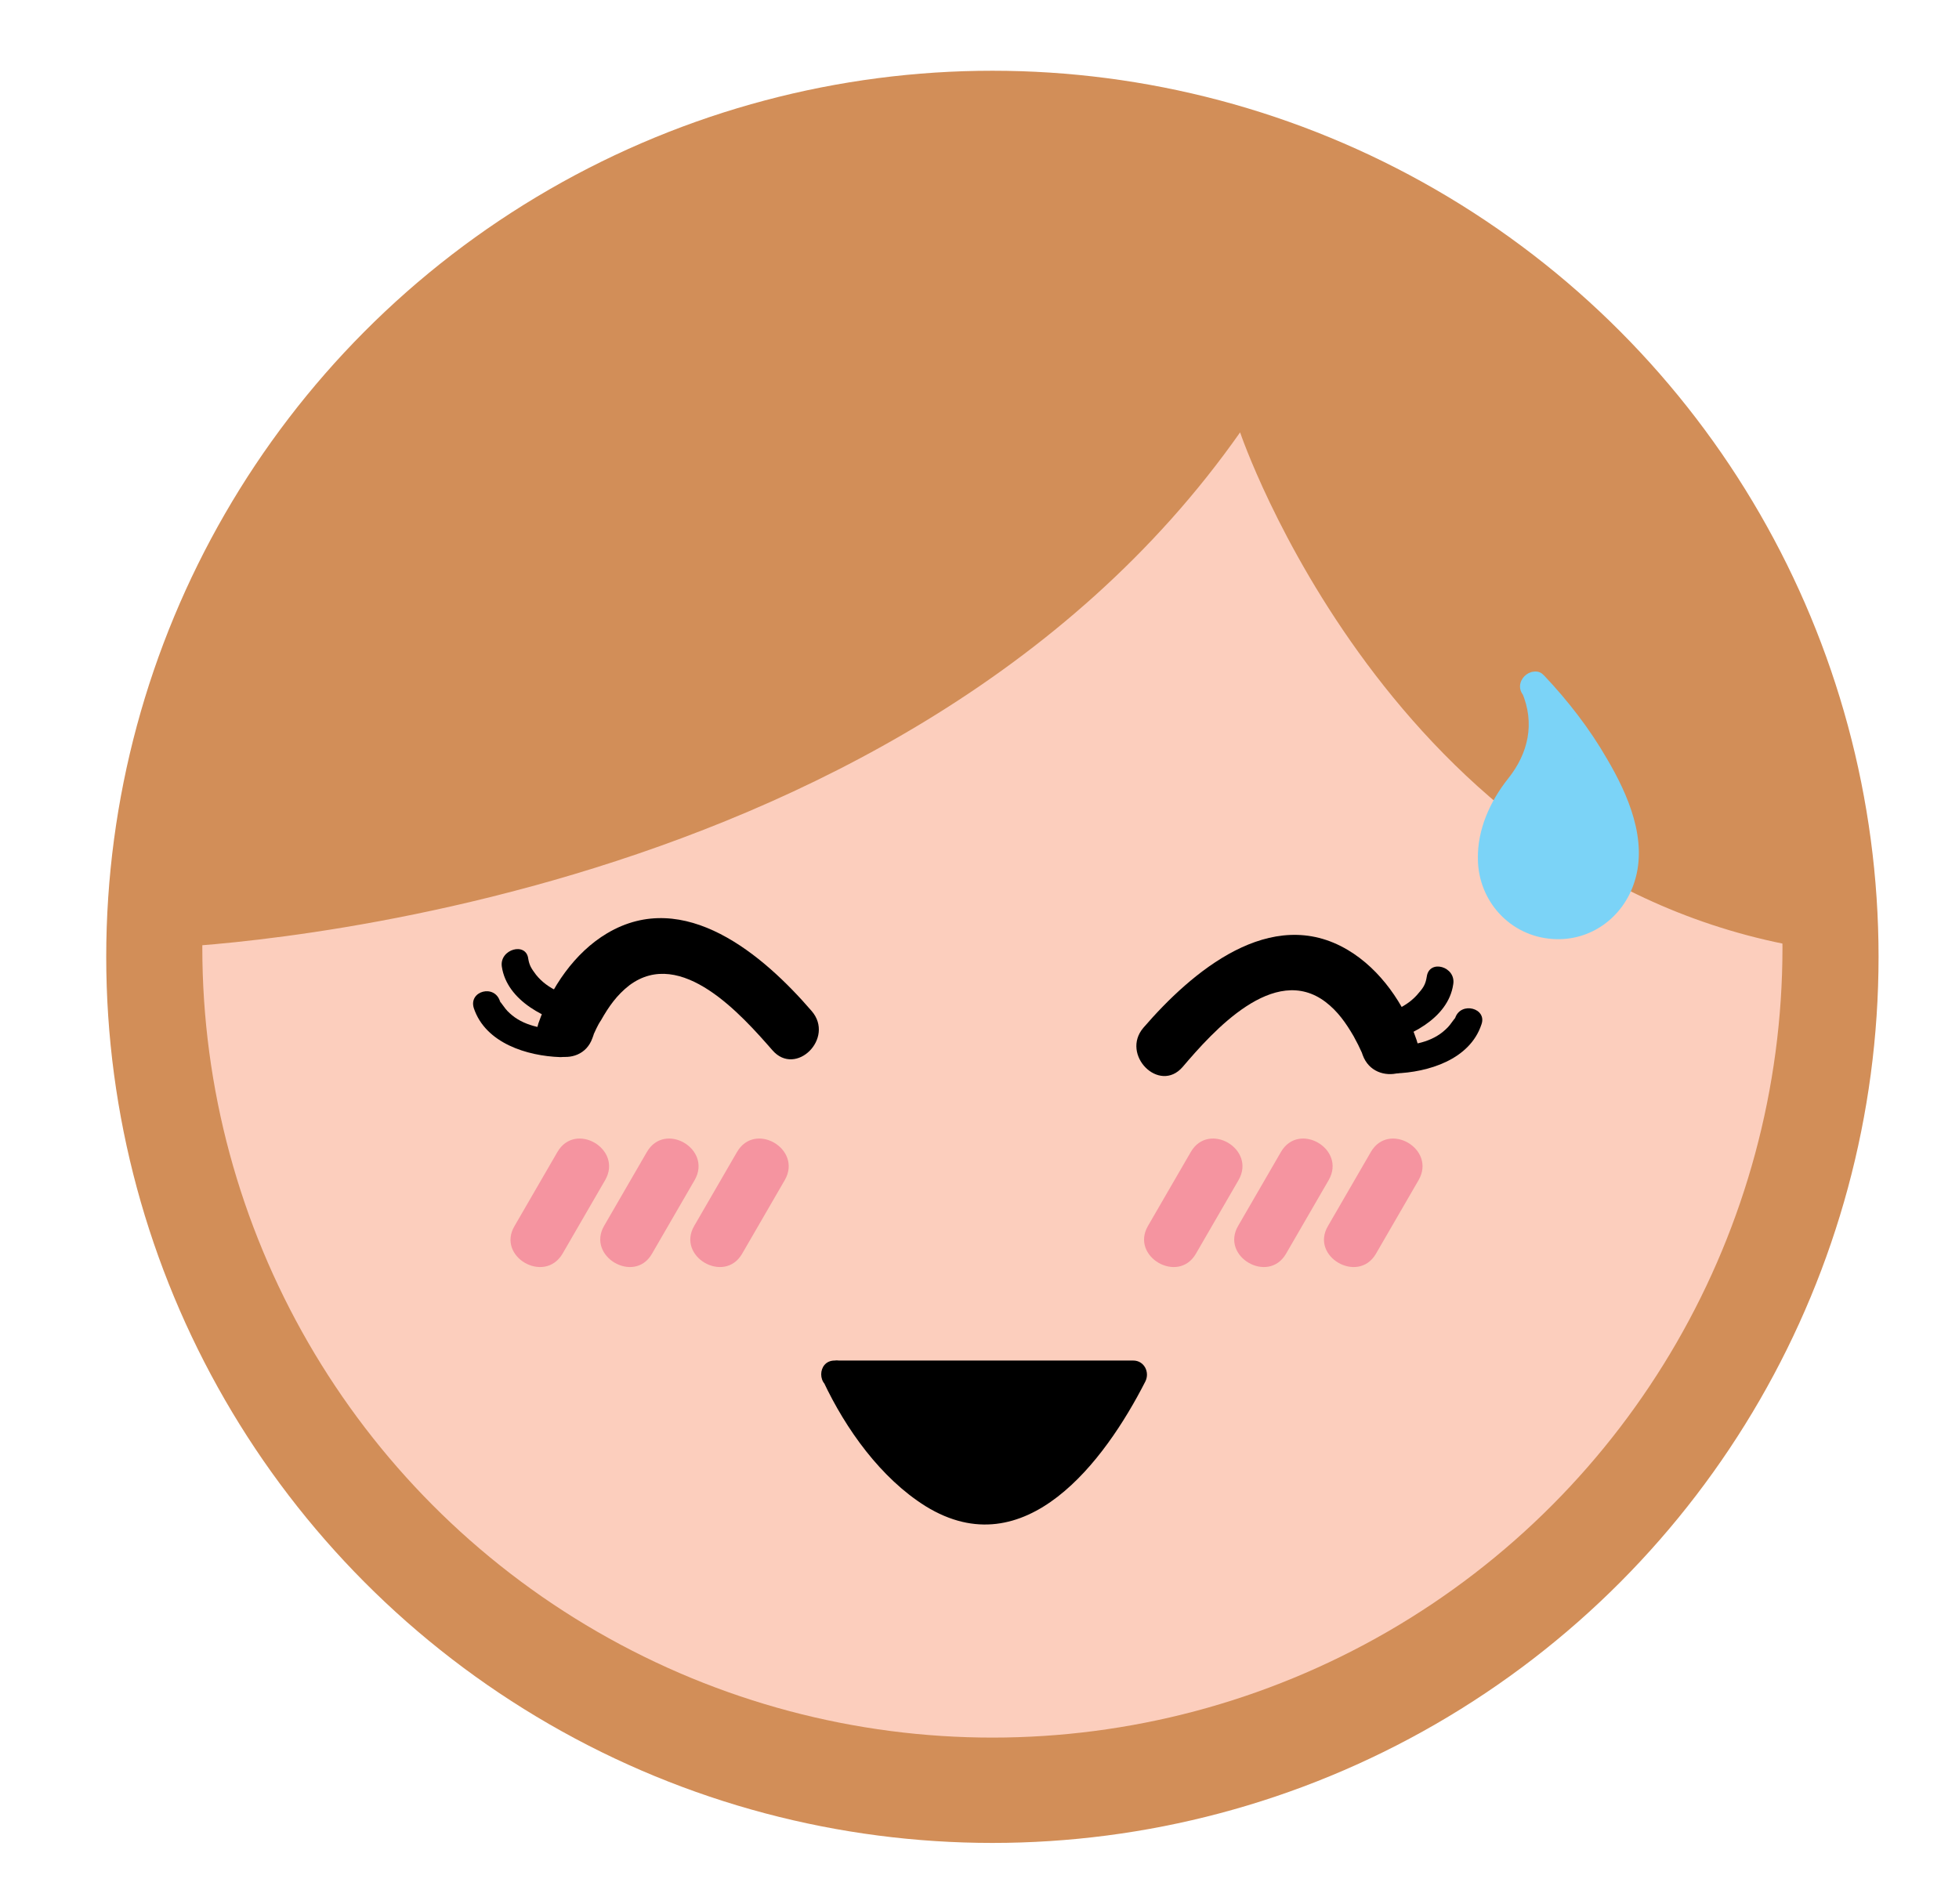 <?xml version="1.0" encoding="utf-8"?>
<!-- Generator: Adobe Illustrator 18.1.1, SVG Export Plug-In . SVG Version: 6.00 Build 0)  -->
<!DOCTYPE svg PUBLIC "-//W3C//DTD SVG 1.1//EN" "http://www.w3.org/Graphics/SVG/1.1/DTD/svg11.dtd">
<svg version="1.1" id="Layer_1" xmlns="http://www.w3.org/2000/svg" xmlns:xlink="http://www.w3.org/1999/xlink" x="0px" y="0px"
	 viewBox="417.2 0 888.9 864" style="enable-background:new 417.2 0 888.9 864;" xml:space="preserve">
<style type="text/css">
	.st0{fill:#D28E58;}
	.st1{fill:#FCCEBD;}
	.st2{fill:#7BD3F7;}
	.st3{fill:none;}
	.st4{fill:#F594A0;}
</style>
<circle class="st0" cx="867.5" cy="434.2" r="402.1"/>
<circle class="st1" cx="867.5" cy="430" r="358.5"/>
<path class="st0" d="M492.4,430c0,0,330.8-10.6,487.5-233.8c0,0,68.1,202,255.8,233.8c0,0-18.7-376.7-367.9-368.6
	C867.5,61.4,518,71.6,492.4,430z"/>
<g>
	<g>
		<g>
			<path d="M686,471.1c0.5-1.4,1.2-3,0-0.5c1.2-2.5,2.3-5.3,3.9-7.6c3.5-6.2,7.2-11.5,12.9-15.9c23.5-17.5,51,13.6,64.9,29.5
				c10.6,12.2,28.4-5.5,17.8-17.8c-21.9-25.4-57.7-56.1-92.8-35.3c-14.8,8.8-25.6,24.7-31.2,40.9C656.5,479.7,680.7,486.1,686,471.1
				L686,471.1z"/>
		</g>
	</g>
	<g>
		<g>
			<path d="M644.9,438.6c2.3,15.7,20.5,24.5,34.2,27.2c7.8,1.6,11.3-10.4,3.2-12.2c-8.1-1.6-16.6-4.6-21.9-11.3
				c-2.1-2.8-3-4.2-3.5-7.2C656,427.3,643.8,430.7,644.9,438.6L644.9,438.6z"/>
		</g>
	</g>
	<g>
		<g>
			<path d="M632.2,457.5c5.3,15.9,24.2,21.7,39.2,22.2c8.1,0.2,8.1-12.2,0-12.5c-8.1-0.2-16.9-1.8-22.9-7.4
				c-1.6-1.4-2.5-2.8-3.7-4.4c-0.5-0.5-0.5-1.2-0.9-1.6c0.9,1.6,0.5,1.2,0.2,0.7C641.7,446.4,629.7,449.7,632.2,457.5L632.2,457.5z"
				/>
		</g>
	</g>
</g>
<g>
	<g>
		<g>
			<path d="M1060,472c-5.5-16.2-16.4-32.1-31.2-40.9c-34.9-20.8-70.9,9.9-92.8,35.3c-10.4,12.2,7.2,30,17.8,17.8
				c13.8-16.2,41.5-47.3,64.9-29.5c5.5,4.2,9.2,9.5,12.7,15.5c1.4,2.5,2.8,5.3,3.9,7.8c-0.5-1.2-0.5-1.4,0.2,0.7
				C1041,494,1065.3,487.5,1060,472L1060,472z"/>
		</g>
	</g>
	<g>
		<g>
			<path d="M1064.6,443.2c-0.5,3-1.2,4.6-3.5,7.2c-5.3,6.7-13.8,9.7-21.9,11.3c-7.8,1.6-4.6,13.8,3.2,12.2
				c13.6-2.8,31.9-11.5,34.2-27.2C1078,438.6,1065.7,435.1,1064.6,443.2L1064.6,443.2z"/>
		</g>
	</g>
	<g>
		<g>
			<path d="M1077.5,461.9c-0.2,0.5-0.5,0.7,0.2-0.7c-0.2,0.5-0.5,1.2-0.9,1.6c-1.2,1.6-2.1,3-3.7,4.4c-6.2,5.8-14.8,7.2-22.9,7.4
				c-8.1,0.2-8.1,12.9,0,12.5c15-0.5,33.9-6.2,39.2-22.2C1092.1,457.5,1080.1,454.3,1077.5,461.9L1077.5,461.9z"/>
		</g>
	</g>
</g>
<g>
	<path class="st2" d="M1113.3,311.2c0,0,72.9,75.3,24.5,106c0,0-23.5,12.2-40.6-12.9c0,0-12.5-23.5,13.2-51.2
		C1110.1,352.9,1123.9,333.6,1113.3,311.2z"/>
	<g>
		<path class="st2" d="M1108.7,315.8c18,18.7,60.9,72.5,27.7,94.6c-7.2,4.8-17.1,4.6-24.5,0c-9.7-5.8-12.7-14.1-11.5-24.9
			c1.6-14.5,12.5-22.9,18.2-35.3c6.5-13.8,5.8-28.4,0-42.2c-3.2-7.4-14.1-0.9-10.8,6.2c6,14.1,2.8,27.7-6.2,39
			c-8.3,10.4-14.1,23.3-13.8,36.7c0.2,18.9,14.5,34.9,33.9,36.2c17.1,1.2,32.1-9.7,37.2-26.1c6-18.9-3-39.5-12.5-55.6
			c-7.8-13.6-17.8-26.5-28.6-37.9C1111.9,301,1103.1,309.8,1108.7,315.8z"/>
	</g>
</g>
<g>
	<path d="M796.1,623.9c0,0,64.9,139.4,135.5,0H796.1z"/>
	<g>
		<path d="M790.8,626.9c10.2,21.7,26.1,43.9,46.4,56.6c45.2,27.9,81.3-20.5,99.7-56.6c2.1-4.2-0.5-9.5-5.5-9.5
			c-45.2,0-90.3,0-135.5,0c-8.1,0-8.1,12.5,0,12.5c45.2,0,90.3,0,135.5,0c-1.8-3.2-3.7-6.2-5.5-9.5c-16.9,32.8-48.9,79.2-88.6,47.8
			c-15.5-12.2-27.7-30-36-47.8C798.2,613.3,787.4,619.8,790.8,626.9z"/>
	</g>
</g>
<line class="st3" x1="683" y1="585.6" x2="703.3" y2="551.5"/>
<g>
	<g>
		<path class="st4" d="M672.4,569c6.5-11.1,12.9-22.4,19.4-33.5c8.1-14.1-13.6-26.8-21.7-12.7c-6.5,11.1-12.9,22.4-19.4,33.5
			C642.4,570.2,664.1,582.8,672.4,569L672.4,569z"/>
	</g>
</g>
<g>
	<g>
		<path class="st4" d="M713,569c6.5-11.1,12.9-22.4,19.4-33.5c8.1-14.1-13.6-26.8-21.7-12.7c-6.5,11.1-12.9,22.4-19.4,33.5
			C683.3,570.2,705,582.8,713,569L713,569z"/>
	</g>
</g>
<g>
	<g>
		<path class="st4" d="M753.9,569c6.5-11.1,12.9-22.4,19.4-33.5c8.1-14.1-13.6-26.8-21.7-12.7c-6.5,11.1-12.9,22.4-19.4,33.5
			C724.1,570.2,745.8,582.8,753.9,569L753.9,569z"/>
	</g>
</g>
<g>
	<g>
		<path class="st4" d="M959.8,569c6.5-11.1,12.9-22.4,19.4-33.5c8.1-14.1-13.6-26.8-21.7-12.7c-6.5,11.1-12.9,22.4-19.4,33.5
			C930,570.2,951.7,582.8,959.8,569L959.8,569z"/>
	</g>
</g>
<g>
	<g>
		<path class="st4" d="M1000.7,569c6.5-11.1,12.9-22.4,19.4-33.5c8.1-14.1-13.6-26.8-21.7-12.7c-6.5,11.1-12.9,22.4-19.4,33.5
			C970.9,570.2,992.6,582.8,1000.7,569L1000.7,569z"/>
	</g>
</g>
<g>
	<g>
		<path class="st4" d="M1041.5,569c6.5-11.1,12.9-22.4,19.4-33.5c8.1-14.1-13.6-26.8-21.7-12.7c-6.5,11.1-12.9,22.4-19.4,33.5
			C1011.5,570.2,1033.4,582.8,1041.5,569L1041.5,569z"/>
	</g>
</g>
</svg>
